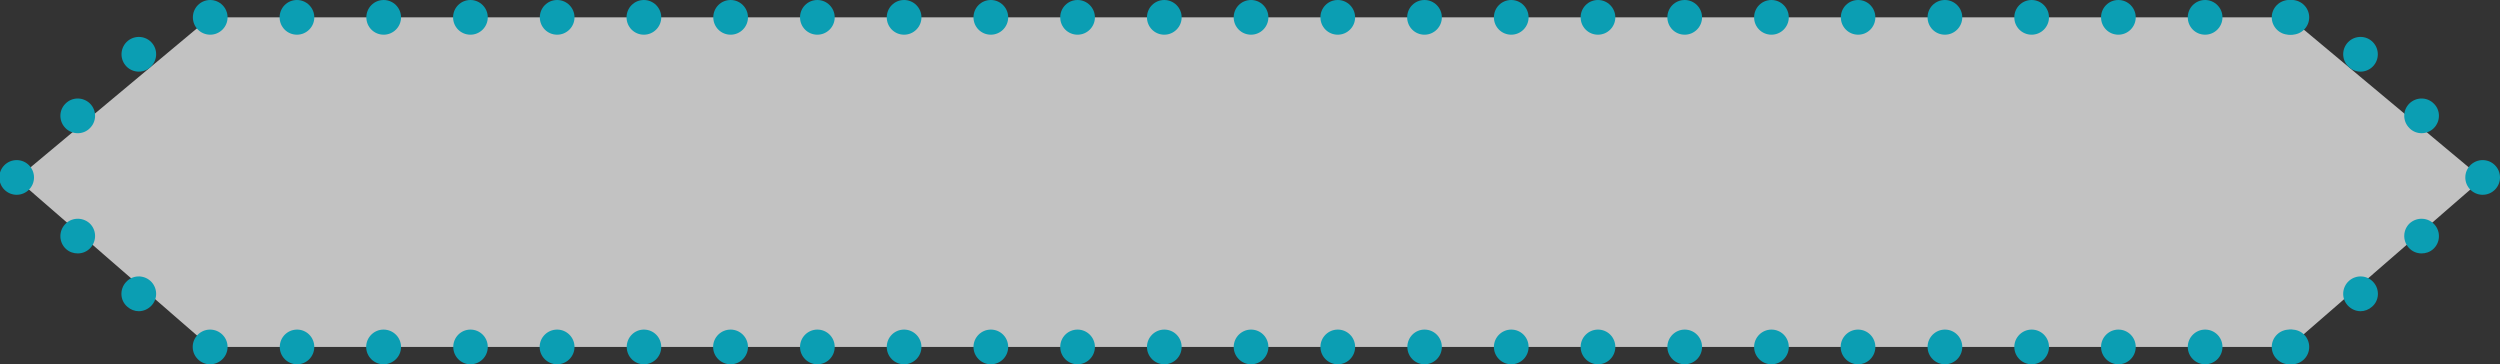 <?xml version="1.0" encoding="utf-8"?>
<!-- Generator: Adobe Illustrator 16.0.0, SVG Export Plug-In . SVG Version: 6.00 Build 0)  -->
<!DOCTYPE svg PUBLIC "-//W3C//DTD SVG 1.1//EN" "http://www.w3.org/Graphics/SVG/1.1/DTD/svg11.dtd">
<svg version="1.1" xmlns="http://www.w3.org/2000/svg" xmlns:xlink="http://www.w3.org/1999/xlink" x="0px" y="0px"
	 width="144.118px" height="21px" viewBox="0 0 144.118 21" enable-background="new 0 0 144.118 21" xml:space="preserve">
<rect x="0" y="0" width="144.118" height="21" fill="#333333" stroke="none"/>
<g id="Layer_1" display="none">
	<g display="inline" opacity="0.7">
		<g opacity="0.7">
			<polygon fill="#FFFFFF" points="132.115,1 10.115,1 0.114,11.083 10.115,20 132.115,20 142.115,11.025 			"/>
		</g>
	</g>
</g>
<g id="Layer_2">
	<polygon opacity="0.7" fill="#FFFFFF" points="131.961,1 143.114,10.312 131.961,20 12.114,20 0.961,10.312 12.114,1 	"/>
	<path fill="#0B9EB3" d="M47.119,0c-0.56,0-1,0.45-1,1c0,0.55,0.44,1,1,1c0.55,0,1-0.45,1-1C48.119,0.45,47.668,0,47.119,0z"/>
	<path fill="#0B9EB3" d="M47.119,19c-0.55,0-1,0.45-1,1s0.45,1,1,1c0.56,0,1-0.45,1-1S47.678,19,47.119,19z"/>
	<path fill="#0B9EB3" d="M72.119,19c-0.55,0-0.999,0.45-0.999,1s0.449,1,0.999,1c0.561,0,1-0.45,1-1S72.679,19,72.119,19z"/>
	<path fill="#0B9EB3" d="M37.119,0c-0.56,0-1,0.45-1,1c0,0.55,0.44,1,1,1c0.55,0,1-0.45,1-1C38.119,0.45,37.668,0,37.119,0z"/>
	<path fill="#0B9EB3" d="M42.119,19c-0.56,0-1.01,0.45-1.01,1s0.45,1,1.01,1c0.55,0,1-0.45,1-1S42.668,19,42.119,19z"/>
	<path fill="#0B9EB3" d="M37.119,19c-0.55,0-0.99,0.45-0.99,1s0.44,1,0.99,1c0.56,0,1-0.45,1-1S37.678,19,37.119,19z"/>
	<path fill="#0B9EB3" d="M42.119,0c-0.56,0-1,0.45-1,1c0,0.55,0.44,1,1,1c0.55,0,1-0.45,1-1C43.119,0.45,42.668,0,42.119,0z"/>
	<path fill="#0B9EB3" d="M52.119,0c-0.56,0-1,0.45-1,1c0,0.55,0.44,1,1,1c0.55,0,1-0.45,1-1C53.119,0.45,52.668,0,52.119,0z"/>
	<path fill="#0B9EB3" d="M67.119,19c-0.55,0-1,0.45-1,1s0.45,1,1,1c0.56,0,1-0.45,1-1S67.678,19,67.119,19z"/>
	<path fill="#0B9EB3" d="M67.119,0c-0.56,0-1,0.45-1,1c0,0.55,0.44,1,1,1c0.55,0,1-0.45,1-1C68.119,0.45,67.668,0,67.119,0z"/>
	<path fill="#0B9EB3" d="M62.119,0c-0.56,0-1,0.45-1,1c0,0.55,0.44,1,1,1c0.55,0,1-0.45,1-1C63.119,0.45,62.668,0,62.119,0z"/>
	<path fill="#0B9EB3" d="M62.119,19c-0.56,0-1,0.45-1,1s0.44,1,1,1c0.55,0,1-0.45,1-1S62.668,19,62.119,19z"/>
	<path fill="#0B9EB3" d="M57.119,19c-0.55,0-1,0.45-1,1s0.45,1,1,1c0.56,0,1-0.45,1-1S57.678,19,57.119,19z"/>
	<path fill="#0B9EB3" d="M57.119,0c-0.56,0-1,0.45-1,1c0,0.55,0.44,1,1,1c0.55,0,1-0.45,1-1C58.119,0.45,57.668,0,57.119,0z"/>
	<path fill="#0B9EB3" d="M52.119,19c-0.56,0-1,0.45-1,1s0.44,1,1,1c0.55,0,1-0.45,1-1S52.668,19,52.119,19z"/>
	<path fill="#0B9EB3" d="M12.119,0c-0.56,0-1,0.45-1,1c0,0.55,0.44,1,1,1c0.55,0,1-0.45,1-1C13.119,0.45,12.668,0,12.119,0z"/>
	<path fill="#0B9EB3" d="M7.289,2.43c-0.38,0.39-0.38,1.02,0.01,1.41c0.19,0.19,0.45,0.29,0.7,0.29c0.26,0,0.52-0.1,0.71-0.3
		c0.39-0.39,0.39-1.02,0-1.41S7.679,2.03,7.289,2.43z"/>
	<path fill="#0B9EB3" d="M12.109,19c-0.55,0-1,0.45-1,1s0.45,1,1,1c0.56,0,1.01-0.45,1.01-1S12.668,19,12.109,19z"/>
	<path fill="#0B9EB3" d="M7.257,16.27c-0.37,0.41-0.34,1.05,0.08,1.41c0.19,0.17,0.43,0.26,0.66,0.26c0.28,0,0.55-0.12,0.75-0.34
		c0.37-0.41,0.33-1.04-0.08-1.41C8.247,15.819,7.617,15.859,7.257,16.27z"/>
	<path fill="#0B9EB3" d="M3.769,5.98C3.378,6.37,3.389,7,3.779,7.39c0.19,0.19,0.45,0.29,0.7,0.29c0.26,0,0.52-0.1,0.71-0.3
		c0.39-0.39,0.39-1.02,0-1.41C4.789,5.58,4.159,5.58,3.769,5.98z"/>
	<path fill="#0B9EB3" d="M3.731,12.95c-0.36,0.409-0.33,1.04,0.08,1.409c0.19,0.171,0.43,0.25,0.67,0.25
		c0.28,0,0.55-0.109,0.75-0.34c0.36-0.41,0.33-1.04-0.08-1.41C4.731,12.5,4.101,12.53,3.731,12.95z"/>
	<path fill="#0B9EB3" d="M17.119,0c-0.56,0-1,0.45-1,1c0,0.55,0.44,1,1,1c0.55,0,1-0.45,1-1C18.119,0.45,17.668,0,17.119,0z"/>
	<path fill="#0B9EB3" d="M27.119,0c-0.56,0-1,0.45-1,1c0,0.55,0.44,1,1,1c0.55,0,1-0.45,1-1C28.119,0.45,27.668,0,27.119,0z"/>
	<path fill="#0B9EB3" d="M17.128,19c-0.56,0-1,0.45-1,1s0.44,1,1,1c0.55,0,0.99-0.45,0.99-1S17.678,19,17.128,19z"/>
	<path fill="#0B9EB3" d="M32.119,19c-0.56,0-1.01,0.45-1.01,1s0.45,1,1.01,1c0.55,0,1-0.45,1-1S32.668,19,32.119,19z"/>
	<path fill="#0B9EB3" d="M27.119,19c-0.55,0-0.99,0.45-0.99,1s0.44,1,0.99,1c0.56,0,1-0.45,1-1S27.678,19,27.119,19z"/>
	<path fill="#0B9EB3" d="M22.119,0c-0.56,0-1,0.45-1,1c0,0.55,0.44,1,1,1c0.55,0,1-0.45,1-1C23.119,0.45,22.668,0,22.119,0z"/>
	<path fill="#0B9EB3" d="M32.119,0c-0.56,0-1,0.45-1,1c0,0.55,0.44,1,1,1c0.55,0,1-0.45,1-1C33.119,0.45,32.668,0,32.119,0z"/>
	<path fill="#0B9EB3" d="M22.109,19c-0.55,0-1,0.45-1,1s0.45,1,1,1c0.56,0,1.01-0.45,1.01-1S22.668,19,22.109,19z"/>
	<path fill="#0B9EB3" d="M92.119,19c-0.55,0-1,0.45-1,1s0.45,1,1,1c0.561,0,1-0.45,1-1S92.679,19,92.119,19z"/>
	<path fill="#0B9EB3" d="M122.119,0c-0.561,0-1,0.45-1,1c0,0.55,0.439,1,1,1c0.55,0,1-0.45,1-1C123.119,0.45,122.668,0,122.119,0z"
		/>
	<path fill="#0B9EB3" d="M127.119,19c-0.55,0-1,0.45-1,1s0.45,1,1,1c0.561,0,1-0.45,1-1S127.679,19,127.119,19z"/>
	<path fill="#0B9EB3" d="M127.119,0c-0.561,0-1,0.45-1,1c0,0.55,0.439,1,1,1c0.55,0,1-0.45,1-1C128.119,0.45,127.668,0,127.119,0z"
		/>
	<path fill="#0B9EB3" d="M117.119,19c-0.55,0-1,0.45-1,1s0.45,1,1,1c0.561,0,1-0.45,1-1S117.679,19,117.119,19z"/>
	<path fill="#0B9EB3" d="M132.119,19c-0.55,0-1,0.45-1,1s0.45,1,1,1c0.561,0,1-0.45,1-1S132.679,19,132.119,19z"/>
	<path fill="#0B9EB3" d="M122.119,19c-0.55,0-1,0.45-1,1s0.45,1,1,1c0.561,0,1-0.45,1-1S122.679,19,122.119,19z"/>
	<path fill="#0B9EB3" d="M117.119,0c-0.561,0-1,0.45-1,1c0,0.55,0.439,1,1,1c0.55,0,1-0.45,1-1C118.119,0.45,117.668,0,117.119,0z"
		/>
	<path fill="#0B9EB3" d="M132.119,0c-0.561,0-1,0.45-1,1c0,0.55,0.439,1,1,1c0.55,0,1-0.45,1-1C133.119,0.45,132.668,0,132.119,0z"
		/>
	<path fill="#0B9EB3" d="M112.119,0c-0.561,0-1,0.45-1,1c0,0.55,0.439,1,1,1c0.55,0,1-0.45,1-1C113.119,0.45,112.668,0,112.119,0z"
		/>
	<path fill="#0B9EB3" d="M92.119,0c-0.561,0-1,0.45-1,1c0,0.55,0.439,1,1,1c0.55,0,1-0.45,1-1C93.119,0.45,92.668,0,92.119,0z"/>
	<path fill="#0B9EB3" d="M82.119,0c-0.561,0-1,0.45-1,1c0,0.55,0.439,1,1,1c0.55,0,1-0.45,1-1C83.119,0.45,82.668,0,82.119,0z"/>
	<path fill="#0B9EB3" d="M87.119,19c-0.55,0-1,0.45-1,1s0.45,1,1,1c0.561,0,1-0.45,1-1S87.679,19,87.119,19z"/>
	<path fill="#0B9EB3" d="M87.119,0c-0.561,0-1,0.45-1,1c0,0.55,0.439,1,1,1c0.55,0,1-0.45,1-1C88.119,0.45,87.668,0,87.119,0z"/>
	<path fill="#0B9EB3" d="M77.119,0c-0.561,0-1,0.45-1,1c0,0.55,0.439,1,1,1c0.55,0,1-0.45,1-1C78.119,0.45,77.668,0,77.119,0z"/>
	<path fill="#0B9EB3" d="M77.119,19c-0.55,0-1,0.45-1,1s0.45,1,1,1c0.561,0,1-0.45,1-1S77.679,19,77.119,19z"/>
	<path fill="#0B9EB3" d="M82.119,19c-0.55,0-0.989,0.45-0.989,1s0.439,1,0.989,1c0.561,0,1-0.45,1-1S82.679,19,82.119,19z"/>
	<path fill="#0B9EB3" d="M72.119,0c-0.561,0-1,0.45-1,1c0,0.55,0.439,1,1,1c0.55,0,1-0.45,1-1C73.119,0.45,72.668,0,72.119,0z"/>
	<path fill="#0B9EB3" d="M107.119,0c-0.561,0-1,0.45-1,1c0,0.55,0.439,1,1,1c0.55,0,0.99-0.45,0.99-1
		C108.109,0.45,107.668,0,107.119,0z"/>
	<path fill="#0B9EB3" d="M102.119,0c-0.561,0-1,0.45-1,1c0,0.55,0.439,1,1,1c0.55,0,1-0.45,1-1C103.119,0.45,102.668,0,102.119,0z"
		/>
	<path fill="#0B9EB3" d="M107.109,19c-0.55,0-1,0.45-1,1s0.45,1,1,1c0.561,0,1-0.45,1-1S107.669,19,107.109,19z"/>
	<path fill="#0B9EB3" d="M112.119,19c-0.55,0-1,0.45-1,1s0.45,1,1,1c0.561,0,1-0.45,1-1S112.679,19,112.119,19z"/>
	<path fill="#0B9EB3" d="M97.119,19c-0.55,0-1,0.45-1,1s0.45,1,1,1c0.561,0,1-0.45,1-1S97.679,19,97.119,19z"/>
	<path fill="#0B9EB3" d="M102.119,19c-0.55,0-1,0.45-1,1s0.45,1,1,1c0.561,0,1-0.45,1-1S102.679,19,102.119,19z"/>
	<path fill="#0B9EB3" d="M97.119,0c-0.561,0-1,0.45-1,1c0,0.55,0.439,1,1,1c0.55,0,1-0.45,1-1C98.119,0.45,97.668,0,97.119,0z"/>
	<circle fill="#0B9EB3" cx="0.961" cy="10.229" r="1"/>
	<path fill="#0B9EB3" d="M131.96,0c0.56,0,1,0.449,1,1c0,0.55-0.44,1-1,1c-0.55,0-1-0.45-1-1C130.96,0.449,131.411,0,131.96,0z"/>
	<path fill="#0B9EB3" d="M136.791,2.43c0.38,0.391,0.38,1.02-0.011,1.41c-0.189,0.189-0.449,0.29-0.699,0.29
		c-0.26,0-0.52-0.101-0.71-0.3c-0.39-0.391-0.39-1.02,0-1.41S136.401,2.029,136.791,2.43z"/>
	<path fill="#0B9EB3" d="M131.97,19c0.55,0,1,0.45,1,1s-0.45,1-1,1c-0.56,0-1.01-0.45-1.01-1S131.411,19,131.97,19z"/>
	<path fill="#0B9EB3" d="M136.823,16.27c0.369,0.41,0.34,1.05-0.08,1.41c-0.19,0.17-0.431,0.26-0.66,0.26
		c-0.28,0-0.551-0.12-0.75-0.34c-0.371-0.41-0.33-1.04,0.08-1.41C135.833,15.819,136.461,15.859,136.823,16.27z"/>
	<path fill="#0B9EB3" d="M140.311,5.98c0.39,0.389,0.379,1.02-0.011,1.409c-0.19,0.19-0.45,0.29-0.7,0.29
		c-0.26,0-0.52-0.1-0.709-0.3c-0.391-0.39-0.391-1.021,0-1.41C139.291,5.58,139.92,5.58,140.311,5.98z"/>
	<path fill="#0B9EB3" d="M140.348,12.95c0.36,0.409,0.33,1.04-0.08,1.409c-0.189,0.171-0.43,0.25-0.67,0.25
		c-0.279,0-0.55-0.109-0.75-0.34c-0.359-0.41-0.33-1.04,0.08-1.41C139.348,12.5,139.979,12.53,140.348,12.95z"/>
	<circle fill="#0B9EB3" cx="143.118" cy="10.229" r="1"/>
</g>
</svg>
